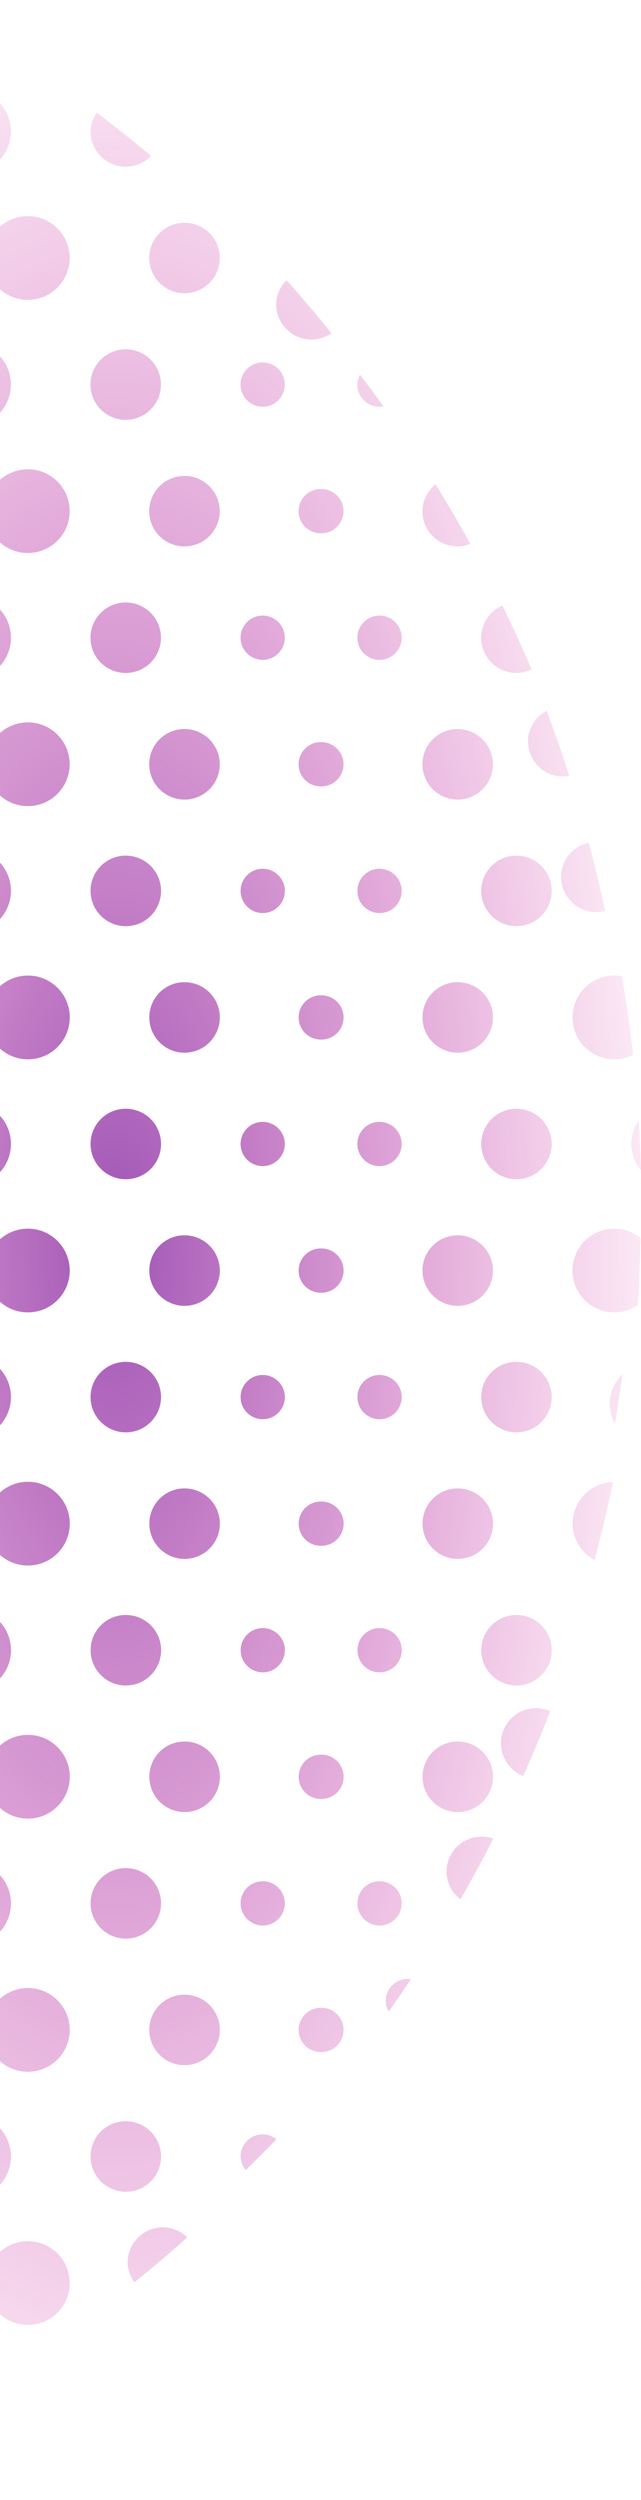 <?xml version="1.0" encoding="UTF-8" standalone="no"?>
<!-- Created with Inkscape (http://www.inkscape.org/) -->

<svg
   xml:space="preserve"
   sodipodi:docname="feature-bg-1.svg"
   inkscape:version="1.2.2 (b0a8486541, 2022-12-01)"
   id="svg42420"
   version="1.1"
   viewBox="0 0 12.649 49.324"
   height="49.324mm"
   width="12.649mm"
   xmlns:inkscape="http://www.inkscape.org/namespaces/inkscape"
   xmlns:sodipodi="http://sodipodi.sourceforge.net/DTD/sodipodi-0.dtd"
   xmlns:xlink="http://www.w3.org/1999/xlink"
   xmlns="http://www.w3.org/2000/svg"
   xmlns:svg="http://www.w3.org/2000/svg"><sodipodi:namedview
     id="namedview42422"
     pagecolor="#ffffff"
     bordercolor="#666666"
     borderopacity="1.0"
     inkscape:showpageshadow="2"
     inkscape:pageopacity="0.0"
     inkscape:pagecheckerboard="0"
     inkscape:deskcolor="#d1d1d1"
     inkscape:document-units="mm"
     showgrid="false"
     inkscape:zoom="3.1429292"
     inkscape:cx="46.612568"
     inkscape:cy="127.4289"
     inkscape:window-width="1920"
     inkscape:window-height="1045"
     inkscape:window-x="0"
     inkscape:window-y="0"
     inkscape:window-maximized="1"
     inkscape:current-layer="layer1" /><defs
     id="defs42417"><linearGradient
       inkscape:collect="always"
       id="linearGradient9600"><stop
         style="stop-color:#6f0291;stop-opacity:1;"
         offset="0"
         id="stop9596" /><stop
         style="stop-color:#dd008d;stop-opacity:0;"
         offset="1"
         id="stop9598" /></linearGradient><linearGradient
       id="linearGradient2921"
       inkscape:swatch="solid"><stop
         style="stop-color:#d32422;stop-opacity:1;"
         offset="0"
         id="stop2919" /></linearGradient><radialGradient
       inkscape:collect="always"
       xlink:href="#linearGradient9600"
       id="radialGradient9602"
       cx="-21.71"
       cy="238.324"
       fx="-21.71"
       fy="238.324"
       r="7.043"
       gradientTransform="matrix(1.702,0,0,4.005,13.867,-716.273)"
       gradientUnits="userSpaceOnUse" /></defs><g
     inkscape:label="Layer 1"
     inkscape:groupmode="layer"
     id="layer1"
     transform="translate(25.356,-213.662)"><path
       id="path8509"
       style="fill:url(#radialGradient9602);fill-opacity:1;fill-rule:nonzero;stroke-width:0.156;stroke-linecap:round;stroke-linejoin:bevel;stroke-miterlimit:0.1;opacity:0.671"
       d="m -25.967,215.429 c -0.456,-4e-5 -0.826,0.37 -0.826,0.826 -3.26e-4,0.457 0.37,0.827 0.826,0.827 0.457,4e-5 0.827,-0.37 0.826,-0.827 4.4e-5,-0.456 -0.37,-0.826 -0.826,-0.826 z m 2.519,0.457 c -0.075,0.109 -0.118,0.237 -0.122,0.369 -9.7e-5,0.384 0.311,0.696 0.696,0.696 0.188,-2.9e-4 0.368,-0.077 0.499,-0.212 -0.35,-0.293 -0.708,-0.578 -1.072,-0.853 z m -1.36,2.04 c -0.456,5.3e-4 -0.826,0.371 -0.825,0.827 2.43e-4,0.456 0.37,0.825 0.825,0.826 0.456,3.3e-4 0.827,-0.369 0.827,-0.826 3.26e-4,-0.457 -0.37,-0.827 -0.827,-0.827 z m 3.074,0.131 c -0.376,0.009 -0.678,0.317 -0.677,0.696 1.85e-4,0.384 0.312,0.695 0.696,0.695 0.384,1e-4 0.695,-0.311 0.696,-0.695 1.02e-4,-0.384 -0.311,-0.696 -0.696,-0.696 -0.006,-1e-5 -0.012,-1.5e-4 -0.018,0 z m 2.034,1.135 c -0.095,0.092 -0.161,0.21 -0.192,0.338 -0.075,0.377 0.17,0.743 0.547,0.818 0.185,0.036 0.376,-0.004 0.531,-0.111 -0.286,-0.356 -0.582,-0.704 -0.886,-1.045 z m -6.267,1.231 c -0.456,-4e-5 -0.826,0.37 -0.826,0.826 -4.4e-5,0.456 0.37,0.826 0.826,0.826 0.456,4e-5 0.826,-0.37 0.826,-0.826 3.8e-5,-0.456 -0.37,-0.826 -0.826,-0.826 z m 3.092,0.131 c -0.384,-1e-4 -0.696,0.311 -0.696,0.696 -1.02e-4,0.384 0.311,0.696 0.696,0.696 0.384,-1.9e-4 0.695,-0.312 0.695,-0.696 9.7e-5,-0.384 -0.311,-0.695 -0.695,-0.696 z m 2.691,0.259 c -0.236,0.006 -0.425,0.199 -0.425,0.437 -1.21e-4,0.241 0.195,0.437 0.437,0.437 0.241,-1.7e-4 0.436,-0.196 0.436,-0.437 1.15e-4,-0.241 -0.195,-0.436 -0.436,-0.437 -0.004,0 -0.008,-9e-5 -0.011,0 z m 1.931,0.242 c -0.032,0.06 -0.05,0.127 -0.052,0.195 -1.21e-4,0.241 0.195,0.437 0.437,0.437 0.026,-3.2e-4 0.052,-0.003 0.078,-0.008 -0.151,-0.21 -0.306,-0.418 -0.463,-0.624 z m -6.555,1.866 c -0.456,5.3e-4 -0.825,0.37 -0.825,0.826 -3.9e-5,0.456 0.369,0.826 0.825,0.826 0.457,3.3e-4 0.827,-0.37 0.827,-0.826 4.4e-5,-0.457 -0.37,-0.827 -0.827,-0.826 z m 3.092,0.131 c -0.384,-1e-4 -0.695,0.311 -0.696,0.695 -9.7e-5,0.384 0.311,0.696 0.696,0.696 0.384,1e-4 0.696,-0.311 0.696,-0.696 -1.85e-4,-0.384 -0.312,-0.695 -0.696,-0.695 z m 4.954,0.167 c -0.16,0.129 -0.255,0.322 -0.259,0.528 -9.7e-5,0.384 0.311,0.696 0.696,0.696 0.086,-4.7e-4 0.172,-0.017 0.252,-0.049 -0.22,-0.397 -0.449,-0.789 -0.688,-1.175 z m -2.277,0.092 c -0.236,0.006 -0.425,0.199 -0.425,0.436 -1.15e-4,0.241 0.195,0.436 0.436,0.437 0.003,-1.3e-4 0.007,-3.1e-4 0.01,-5.2e-4 l 0.004,5.2e-4 c 0.241,1.2e-4 0.437,-0.195 0.437,-0.437 -1.67e-4,-0.241 -0.196,-0.436 -0.437,-0.436 -0.002,6.5e-4 -0.004,0.001 -0.007,0.002 -0.002,-6.9e-4 -0.005,-0.001 -0.007,-0.002 -0.004,0 -0.008,-1e-4 -0.011,0 z m -6.928,2.107 c -0.456,-4e-5 -0.826,0.37 -0.826,0.826 -3.31e-4,0.457 0.37,0.827 0.826,0.827 0.457,4e-5 0.827,-0.37 0.826,-0.827 3.8e-5,-0.456 -0.37,-0.826 -0.826,-0.826 z m 3.092,0.131 c -0.384,-1e-4 -0.695,0.311 -0.696,0.695 -1.02e-4,0.384 0.311,0.696 0.696,0.696 0.384,-1.9e-4 0.695,-0.312 0.695,-0.696 -1.9e-4,-0.384 -0.311,-0.695 -0.695,-0.695 z m 7.434,0.06 c -0.254,0.11 -0.418,0.359 -0.42,0.635 -1.02e-4,0.384 0.311,0.695 0.695,0.696 0.104,-5.1e-4 0.207,-0.024 0.3,-0.07 -0.181,-0.425 -0.373,-0.846 -0.576,-1.261 z m -4.743,0.199 c -0.236,0.006 -0.425,0.199 -0.425,0.436 -1.21e-4,0.241 0.195,0.437 0.437,0.437 0.241,-1.7e-4 0.436,-0.196 0.436,-0.437 -1.66e-4,-0.241 -0.195,-0.436 -0.436,-0.436 -0.004,-1e-5 -0.008,-1e-4 -0.011,0 z m 2.305,0 c -0.236,0.006 -0.425,0.199 -0.425,0.436 -1.21e-4,0.241 0.195,0.437 0.437,0.437 0.241,1.2e-4 0.437,-0.195 0.437,-0.437 -1.67e-4,-0.241 -0.196,-0.436 -0.437,-0.436 -0.004,-1e-5 -0.008,-1e-4 -0.011,0 z m 3.312,1.877 c -0.182,0.096 -0.313,0.267 -0.357,0.468 -0.075,0.377 0.17,0.743 0.547,0.818 0.085,0.016 0.172,0.017 0.256,0.001 -0.138,-0.433 -0.287,-0.861 -0.447,-1.286 z m -10.241,0.23 c -0.456,5.3e-4 -0.825,0.37 -0.825,0.826 -3.9e-5,0.456 0.369,0.826 0.825,0.826 0.457,3.3e-4 0.827,-0.37 0.827,-0.826 4.4e-5,-0.457 -0.37,-0.827 -0.827,-0.826 z m 3.074,0.131 c -0.376,0.009 -0.678,0.317 -0.677,0.696 -9.7e-5,0.384 0.311,0.696 0.696,0.696 0.384,10e-5 0.696,-0.311 0.696,-0.696 1.02e-4,-0.384 -0.311,-0.696 -0.696,-0.696 -0.006,0 -0.012,-1.5e-4 -0.018,0 z m 5.391,0 c -0.376,0.009 -0.678,0.317 -0.677,0.696 -9.7e-5,0.384 0.311,0.696 0.696,0.696 0.384,-1.9e-4 0.695,-0.312 0.695,-0.696 1.02e-4,-0.384 -0.311,-0.695 -0.695,-0.696 -0.006,0 -0.012,-1.5e-4 -0.018,0 z m -2.696,0.259 c -0.236,0.006 -0.425,0.199 -0.425,0.437 1.72e-4,0.241 0.195,0.436 0.436,0.436 0.003,-1.3e-4 0.007,-3.1e-4 0.01,-5.2e-4 l 0.004,5.2e-4 c 0.241,1.2e-4 0.436,-0.195 0.437,-0.436 1.21e-4,-0.241 -0.195,-0.437 -0.437,-0.437 -0.001,1.7e-4 -0.002,3.4e-4 -0.004,5.2e-4 -0.003,-2.1e-4 -0.007,-3.9e-4 -0.01,-5.2e-4 -0.004,0 -0.008,-1e-4 -0.011,0 z m 5.303,1.982 c -0.27,0.058 -0.48,0.27 -0.535,0.541 -0.075,0.377 0.17,0.743 0.546,0.818 0.102,0.02 0.208,0.017 0.309,-0.01 -0.095,-0.452 -0.202,-0.902 -0.32,-1.349 z m -12.23,0.126 c -0.456,-4e-5 -0.826,0.37 -0.826,0.826 -4.4e-5,0.456 0.37,0.826 0.826,0.826 0.456,4e-5 0.826,-0.37 0.826,-0.826 4.4e-5,-0.456 -0.37,-0.826 -0.826,-0.826 z m 3.074,0.131 c -0.376,0.009 -0.678,0.317 -0.677,0.696 -1.02e-4,0.384 0.311,0.696 0.696,0.696 0.384,-1.9e-4 0.695,-0.312 0.695,-0.696 9.7e-5,-0.384 -0.311,-0.695 -0.695,-0.696 -0.006,0 -0.012,-1.5e-4 -0.018,0 z m 7.709,0 c -0.376,0.01 -0.677,0.318 -0.677,0.696 -1.02e-4,0.384 0.311,0.695 0.695,0.696 0.384,1e-4 0.696,-0.311 0.696,-0.696 9.7e-5,-0.384 -0.311,-0.696 -0.696,-0.696 -0.006,0 -0.012,-1.6e-4 -0.018,0 z m -5,0.259 c -0.236,0.006 -0.425,0.199 -0.425,0.437 -1.21e-4,0.241 0.195,0.437 0.437,0.437 0.241,-1.7e-4 0.436,-0.196 0.436,-0.437 1.21e-4,-0.241 -0.195,-0.436 -0.436,-0.437 -0.004,-1e-5 -0.008,-1e-4 -0.011,0 z m 2.305,0 c -0.236,0.006 -0.425,0.199 -0.425,0.437 -1.21e-4,0.241 0.195,0.437 0.437,0.437 0.241,1.2e-4 0.437,-0.195 0.437,-0.437 1.21e-4,-0.241 -0.195,-0.437 -0.437,-0.437 -0.004,-1e-5 -0.008,-1e-4 -0.011,0 z m -6.928,2.107 c -0.456,5.3e-4 -0.825,0.37 -0.825,0.826 -3.26e-4,0.456 0.369,0.826 0.825,0.827 0.457,3.3e-4 0.827,-0.37 0.827,-0.827 4.4e-5,-0.457 -0.37,-0.827 -0.827,-0.826 z m 11.574,0 c -0.457,-3.3e-4 -0.827,0.37 -0.827,0.826 -3.25e-4,0.457 0.37,0.827 0.827,0.827 0.128,-4.5e-4 0.254,-0.03 0.368,-0.088 -0.058,-0.519 -0.131,-1.036 -0.22,-1.55 -0.049,-0.009 -0.099,-0.015 -0.148,-0.015 z m -8.501,0.131 c -0.376,0.009 -0.677,0.317 -0.677,0.695 -9.7e-5,0.384 0.311,0.696 0.696,0.696 0.384,1e-4 0.696,-0.311 0.696,-0.696 -1.85e-4,-0.384 -0.312,-0.695 -0.696,-0.695 -0.006,0 -0.012,-1.5e-4 -0.018,0 z m 5.391,0 c -0.376,0.009 -0.677,0.317 -0.677,0.695 -9.7e-5,0.384 0.311,0.696 0.696,0.696 0.384,-1.9e-4 0.695,-0.312 0.695,-0.696 -1.85e-4,-0.384 -0.311,-0.695 -0.695,-0.695 -0.006,0 -0.012,-1.5e-4 -0.018,0 z m -2.696,0.259 c -0.236,0.006 -0.425,0.199 -0.425,0.436 -1.15e-4,0.241 0.195,0.436 0.436,0.437 0.003,-1.3e-4 0.007,-3e-4 0.01,-5.1e-4 l 0.004,5.1e-4 c 0.241,1.2e-4 0.437,-0.195 0.437,-0.437 -1.67e-4,-0.241 -0.196,-0.436 -0.437,-0.436 l -0.004,5.2e-4 c -0.003,-2.1e-4 -0.007,-3.9e-4 -0.01,-5.2e-4 -0.004,0 -0.008,-10e-5 -0.011,0 z m -6.928,2.107 c -0.456,-4e-5 -0.826,0.37 -0.826,0.826 -3.8e-5,0.456 0.37,0.826 0.826,0.826 0.456,4e-5 0.826,-0.37 0.826,-0.826 4.4e-5,-0.456 -0.37,-0.826 -0.826,-0.826 z m 3.074,0.131 c -0.376,0.009 -0.678,0.317 -0.677,0.696 1.85e-4,0.384 0.312,0.695 0.696,0.695 0.384,-1.9e-4 0.695,-0.311 0.695,-0.695 1.02e-4,-0.384 -0.311,-0.695 -0.695,-0.696 -0.006,-1e-5 -0.012,-1.5e-4 -0.018,0 z m 7.709,0 c -0.376,0.01 -0.677,0.318 -0.677,0.696 1.85e-4,0.384 0.311,0.695 0.695,0.695 0.384,1e-4 0.695,-0.311 0.696,-0.695 1.02e-4,-0.384 -0.311,-0.696 -0.696,-0.696 -0.006,0 -0.012,-1.6e-4 -0.018,0 z m 2.431,0.23 c -0.095,0.137 -0.147,0.299 -0.148,0.466 0.002,0.191 0.071,0.376 0.194,0.522 -0.009,-0.329 -0.025,-0.659 -0.047,-0.988 z m -7.432,0.029 c -0.236,0.006 -0.425,0.199 -0.425,0.437 1.67e-4,0.241 0.196,0.436 0.437,0.436 0.241,-1.7e-4 0.436,-0.195 0.436,-0.436 1.21e-4,-0.241 -0.195,-0.436 -0.436,-0.437 -0.004,0 -0.008,-9e-5 -0.011,0 z m 2.305,0 c -0.236,0.006 -0.425,0.199 -0.425,0.437 1.67e-4,0.241 0.196,0.436 0.437,0.436 0.241,1.2e-4 0.436,-0.195 0.437,-0.436 1.21e-4,-0.241 -0.195,-0.437 -0.437,-0.437 -0.004,0 -0.008,-9e-5 -0.011,0 z m -6.928,2.107 c -0.456,5.3e-4 -0.825,0.37 -0.825,0.826 -4.4e-5,0.456 0.369,0.826 0.825,0.826 0.457,3.3e-4 0.827,-0.37 0.827,-0.826 3.8e-5,-0.457 -0.37,-0.827 -0.827,-0.826 z m 11.553,0 c -0.447,0.011 -0.805,0.377 -0.805,0.826 -4.3e-5,0.457 0.37,0.827 0.827,0.826 0.166,-2.5e-4 0.328,-0.051 0.465,-0.144 0.027,-0.442 0.044,-0.884 0.049,-1.326 -0.146,-0.117 -0.327,-0.182 -0.514,-0.182 -0.007,-1e-5 -0.015,-1.8e-4 -0.022,0 z m -8.479,0.131 c -0.376,0.009 -0.678,0.317 -0.677,0.696 -1.02e-4,0.384 0.311,0.696 0.696,0.696 0.384,1e-4 0.696,-0.311 0.696,-0.696 9.7e-5,-0.384 -0.311,-0.696 -0.696,-0.696 -0.006,0 -0.012,-1.5e-4 -0.018,0 z m 5.391,0 c -0.376,0.009 -0.678,0.317 -0.677,0.696 -1.02e-4,0.384 0.311,0.696 0.696,0.696 0.384,-1.9e-4 0.695,-0.312 0.695,-0.696 9.7e-5,-0.384 -0.311,-0.695 -0.695,-0.696 -0.006,0 -0.012,-1.5e-4 -0.018,0 z m -2.696,0.259 c -0.236,0.006 -0.425,0.199 -0.425,0.437 -1.21e-4,0.241 0.195,0.436 0.436,0.437 0.003,-3e-4 0.006,-6.6e-4 0.01,-0.001 0.001,3.4e-4 0.003,7e-4 0.004,0.001 0.241,1.2e-4 0.437,-0.195 0.437,-0.437 1.15e-4,-0.241 -0.195,-0.437 -0.437,-0.437 -0.001,3.3e-4 -0.003,6.9e-4 -0.004,10e-4 -0.003,-3.7e-4 -0.006,-7.3e-4 -0.01,-10e-4 -0.004,0 -0.008,-1e-4 -0.011,0 z m -6.949,2.107 c -0.447,0.011 -0.805,0.377 -0.805,0.826 -3.8e-5,0.456 0.37,0.826 0.826,0.826 0.456,4e-5 0.826,-0.37 0.826,-0.826 4.4e-5,-0.456 -0.37,-0.826 -0.826,-0.826 -0.007,0 -0.015,-1.7e-4 -0.022,0 z m 3.095,0.131 c -0.376,0.009 -0.677,0.317 -0.677,0.695 -9.7e-5,0.384 0.311,0.696 0.696,0.696 0.384,-1.9e-4 0.695,-0.312 0.695,-0.696 -1.85e-4,-0.384 -0.311,-0.695 -0.695,-0.695 -0.006,0 -0.012,-1.5e-4 -0.018,0 z m 7.709,0 c -0.375,0.01 -0.677,0.317 -0.677,0.695 -9.7e-5,0.384 0.311,0.695 0.695,0.696 0.384,1e-4 0.696,-0.311 0.696,-0.696 -1.85e-4,-0.384 -0.312,-0.695 -0.696,-0.695 -0.006,1e-5 -0.012,-1.5e-4 -0.018,0 z m 2.11,0.242 c -0.12,0.116 -0.202,0.265 -0.236,0.428 -0.035,0.188 -0.004,0.382 0.089,0.55 0.055,-0.325 0.104,-0.651 0.147,-0.978 z m -7.11,0.017 c -0.236,0.006 -0.425,0.199 -0.425,0.436 -1.15e-4,0.241 0.195,0.437 0.437,0.437 0.241,-1.7e-4 0.436,-0.196 0.436,-0.437 -1.66e-4,-0.241 -0.195,-0.436 -0.436,-0.436 -0.004,0 -0.008,-9e-5 -0.011,0 z m 2.305,0 c -0.236,0.006 -0.425,0.199 -0.425,0.436 -1.15e-4,0.241 0.195,0.437 0.437,0.437 0.241,1.2e-4 0.437,-0.195 0.437,-0.437 -1.67e-4,-0.241 -0.196,-0.436 -0.437,-0.436 -0.004,0 -0.008,-9e-5 -0.011,0 z m -6.928,2.107 c -0.456,5.3e-4 -0.826,0.371 -0.825,0.827 -4.4e-5,0.456 0.369,0.826 0.825,0.826 0.457,3.3e-4 0.827,-0.37 0.827,-0.826 3.26e-4,-0.457 -0.37,-0.827 -0.827,-0.827 z m 11.547,0.004 c -0.444,0.015 -0.797,0.378 -0.799,0.823 0.004,0.3 0.17,0.574 0.434,0.716 0.137,-0.509 0.258,-1.023 0.365,-1.539 z m -8.473,0.127 c -0.376,0.009 -0.678,0.317 -0.677,0.696 1.85e-4,0.384 0.312,0.695 0.696,0.695 0.384,1e-4 0.695,-0.311 0.696,-0.695 9.7e-5,-0.384 -0.311,-0.696 -0.696,-0.696 -0.006,0 -0.012,-1.5e-4 -0.018,0 z m 5.391,0 c -0.376,0.009 -0.678,0.317 -0.677,0.696 1.85e-4,0.384 0.312,0.695 0.696,0.695 0.384,-1.9e-4 0.695,-0.311 0.695,-0.695 9.7e-5,-0.384 -0.311,-0.695 -0.695,-0.696 -0.006,0 -0.012,-1.5e-4 -0.018,0 z m -2.696,0.259 c -0.236,0.006 -0.425,0.199 -0.425,0.437 1.66e-4,0.241 0.195,0.436 0.436,0.436 0.003,-1.3e-4 0.007,-3.1e-4 0.01,-5.2e-4 0.001,1.8e-4 0.002,3.5e-4 0.004,5.2e-4 0.241,1.2e-4 0.436,-0.195 0.437,-0.436 1.21e-4,-0.241 -0.195,-0.437 -0.437,-0.437 -0.001,3.3e-4 -0.003,6.9e-4 -0.004,10e-4 -0.003,-3.7e-4 -0.006,-7.3e-4 -0.01,-10e-4 -0.004,0 -0.008,-1e-4 -0.011,0 z m -6.949,2.107 c -0.447,0.011 -0.805,0.377 -0.805,0.826 -3.8e-5,0.456 0.37,0.826 0.826,0.826 0.456,4e-5 0.826,-0.37 0.826,-0.826 4.4e-5,-0.456 -0.37,-0.826 -0.826,-0.826 -0.007,0 -0.015,-1.8e-4 -0.022,0 z m 3.095,0.131 c -0.376,0.009 -0.678,0.317 -0.677,0.696 -9.7e-5,0.384 0.311,0.696 0.696,0.696 0.384,-1.9e-4 0.695,-0.312 0.695,-0.696 1.02e-4,-0.384 -0.311,-0.695 -0.695,-0.696 -0.006,0 -0.012,-1.5e-4 -0.018,0 z m 7.709,0 c -0.376,0.01 -0.677,0.318 -0.677,0.696 -9.7e-5,0.384 0.311,0.695 0.695,0.696 0.384,1e-4 0.696,-0.311 0.696,-0.696 1.02e-4,-0.384 -0.311,-0.696 -0.696,-0.696 -0.006,10e-6 -0.012,-1.5e-4 -0.018,0 z m -5,0.259 c -0.236,0.006 -0.425,0.199 -0.425,0.436 -1.15e-4,0.241 0.195,0.437 0.437,0.437 0.241,-1.7e-4 0.436,-0.196 0.436,-0.437 -1.66e-4,-0.241 -0.195,-0.436 -0.436,-0.436 -0.004,0 -0.008,-9e-5 -0.011,0 z m 2.305,0 c -0.236,0.006 -0.425,0.199 -0.425,0.436 -1.15e-4,0.241 0.195,0.437 0.437,0.437 0.241,1.2e-4 0.437,-0.195 0.437,-0.437 -1.67e-4,-0.241 -0.196,-0.436 -0.437,-0.436 -0.004,0 -0.008,-9e-5 -0.011,0 z m 3.097,1.578 c -0.006,0 -0.013,3.3e-4 -0.02,5.1e-4 -0.384,0.013 -0.684,0.335 -0.671,0.719 0.011,0.276 0.184,0.52 0.441,0.621 0.188,-0.422 0.366,-0.849 0.532,-1.28 -0.089,-0.04 -0.185,-0.06 -0.283,-0.06 z m -10.047,0.529 c -0.446,0.012 -0.804,0.377 -0.804,0.826 -4.4e-5,0.456 0.369,0.826 0.825,0.826 0.457,3.3e-4 0.827,-0.37 0.827,-0.826 4.4e-5,-0.457 -0.37,-0.827 -0.827,-0.826 -0.007,0 -0.015,-1.9e-4 -0.022,0 z m 3.095,0.131 c -0.376,0.009 -0.678,0.317 -0.677,0.696 -1.02e-4,0.384 0.311,0.696 0.696,0.696 0.384,1e-4 0.696,-0.311 0.696,-0.696 9.7e-5,-0.384 -0.311,-0.696 -0.696,-0.696 -0.006,0 -0.012,-1.5e-4 -0.018,0 z m 5.391,0 c -0.376,0.009 -0.678,0.317 -0.677,0.696 -1.02e-4,0.384 0.311,0.696 0.696,0.696 0.384,-1.9e-4 0.695,-0.312 0.695,-0.696 9.7e-5,-0.384 -0.311,-0.695 -0.695,-0.696 -0.006,0 -0.012,-1.5e-4 -0.018,0 z m -2.696,0.259 c -0.236,0.006 -0.425,0.199 -0.425,0.437 -1.21e-4,0.241 0.195,0.436 0.436,0.437 0.003,-1.3e-4 0.007,-3.1e-4 0.01,-5.2e-4 0.001,1.8e-4 0.002,3.5e-4 0.004,5.2e-4 0.241,1.2e-4 0.437,-0.195 0.437,-0.437 1.21e-4,-0.241 -0.195,-0.437 -0.437,-0.437 -0.002,6.5e-4 -0.004,10e-4 -0.007,0.002 -0.002,-6.9e-4 -0.005,-0.001 -0.007,-0.002 -0.004,0 -0.008,-1e-4 -0.011,0 z m 3.163,1.617 c -0.384,0.013 -0.684,0.335 -0.671,0.719 0.011,0.205 0.112,0.396 0.276,0.519 0.226,-0.394 0.442,-0.793 0.648,-1.198 -0.081,-0.029 -0.167,-0.042 -0.253,-0.04 z m -10.113,0.491 c -0.446,0.011 -0.804,0.377 -0.805,0.826 -3.26e-4,0.457 0.37,0.827 0.826,0.827 0.457,4e-5 0.827,-0.37 0.826,-0.827 -2.43e-4,-0.456 -0.37,-0.826 -0.826,-0.826 -0.007,0 -0.015,-1.8e-4 -0.022,0 z m 3.095,0.131 c -0.376,0.009 -0.677,0.317 -0.677,0.695 -9.7e-5,0.384 0.311,0.696 0.696,0.696 0.384,-1.9e-4 0.695,-0.312 0.695,-0.696 -1.85e-4,-0.384 -0.311,-0.695 -0.695,-0.695 -0.006,0 -0.012,-1.5e-4 -0.018,0 z m 2.709,0.259 c -0.236,0.006 -0.425,0.199 -0.425,0.436 -1.15e-4,0.241 0.195,0.437 0.437,0.437 0.241,-1.7e-4 0.436,-0.196 0.436,-0.437 -1.66e-4,-0.241 -0.195,-0.436 -0.436,-0.436 -0.004,0 -0.008,-9e-5 -0.011,0 z m 2.305,0 c -0.236,0.006 -0.425,0.199 -0.425,0.436 -1.15e-4,0.241 0.195,0.437 0.437,0.437 0.241,1.2e-4 0.437,-0.195 0.437,-0.437 -1.67e-4,-0.241 -0.196,-0.436 -0.437,-0.436 -0.004,0 -0.008,-9e-5 -0.011,0 z m 0.565,1.926 c -0.003,0 -0.006,4.4e-4 -0.01,5.2e-4 -0.241,0.008 -0.43,0.21 -0.422,0.451 0.004,0.068 0.024,0.134 0.058,0.193 0.15,-0.211 0.297,-0.424 0.441,-0.639 -0.023,-0.004 -0.045,-0.005 -0.068,-0.005 z m -7.515,0.181 c -0.446,0.012 -0.804,0.377 -0.804,0.826 -3.9e-5,0.456 0.369,0.826 0.825,0.826 0.457,3.3e-4 0.827,-0.37 0.827,-0.826 4.4e-5,-0.457 -0.37,-0.827 -0.827,-0.826 -0.007,1e-5 -0.015,-1.8e-4 -0.022,0 z m 3.095,0.131 c -0.376,0.009 -0.678,0.317 -0.677,0.696 1.85e-4,0.384 0.312,0.695 0.696,0.695 0.384,1e-4 0.695,-0.311 0.696,-0.695 1.02e-4,-0.384 -0.311,-0.696 -0.696,-0.696 -0.006,0 -0.012,-1.4e-4 -0.018,0 z m 2.695,0.259 c -0.236,0.006 -0.425,0.199 -0.425,0.437 1.66e-4,0.241 0.195,0.436 0.436,0.436 0.003,-1.3e-4 0.007,-3.1e-4 0.01,-5.2e-4 0.001,1.8e-4 0.002,3.5e-4 0.004,5.2e-4 0.241,1.2e-4 0.436,-0.195 0.437,-0.436 1.21e-4,-0.241 -0.195,-0.437 -0.437,-0.437 -0.001,3.3e-4 -0.003,7e-4 -0.004,0.001 -0.003,-3.7e-4 -0.006,-7.4e-4 -0.01,-0.001 -0.004,1e-5 -0.008,-9e-5 -0.011,0 z m -6.949,2.107 c -0.447,0.011 -0.805,0.377 -0.805,0.826 -3.31e-4,0.457 0.37,0.827 0.826,0.827 0.457,4e-5 0.827,-0.37 0.826,-0.827 3.8e-5,-0.456 -0.37,-0.826 -0.826,-0.826 -0.007,0 -0.015,-1.8e-4 -0.022,0 z m 3.095,0.131 c -0.376,0.009 -0.678,0.317 -0.677,0.696 -1.02e-4,0.384 0.311,0.696 0.696,0.696 0.384,-1.9e-4 0.695,-0.312 0.695,-0.696 9.7e-5,-0.384 -0.311,-0.695 -0.695,-0.696 -0.006,0 -0.012,-1.5e-4 -0.018,0 z m 2.709,0.259 c -0.236,0.006 -0.425,0.199 -0.425,0.437 0.003,0.098 0.038,0.193 0.101,0.268 0.205,-0.2 0.408,-0.403 0.607,-0.609 -0.077,-0.061 -0.172,-0.095 -0.271,-0.096 -0.004,0 -0.008,-9e-5 -0.011,0 z m -1.966,1.835 c -0.006,4e-5 -0.012,3.3e-4 -0.018,5.2e-4 -0.384,0.013 -0.684,0.335 -0.671,0.719 0.009,0.132 0.056,0.258 0.135,0.365 0.355,-0.287 0.703,-0.583 1.043,-0.888 -0.131,-0.127 -0.306,-0.197 -0.488,-0.196 z m -2.679,0.273 c -0.446,0.012 -0.803,0.377 -0.804,0.826 -3.9e-5,0.456 0.369,0.826 0.825,0.826 0.457,3.3e-4 0.827,-0.37 0.827,-0.826 -2.43e-4,-0.456 -0.37,-0.826 -0.827,-0.826 -0.007,10e-6 -0.015,-1.9e-4 -0.022,0 z m -1.159,2.496 c -0.447,0.011 -0.805,0.377 -0.805,0.827 6.63e-4,0.004 0.001,0.009 0.002,0.013 0.421,-0.231 0.835,-0.472 1.243,-0.725 -0.127,-0.075 -0.272,-0.115 -0.419,-0.115 -0.007,0 -0.015,-1.8e-4 -0.022,0 z" /></g></svg>
